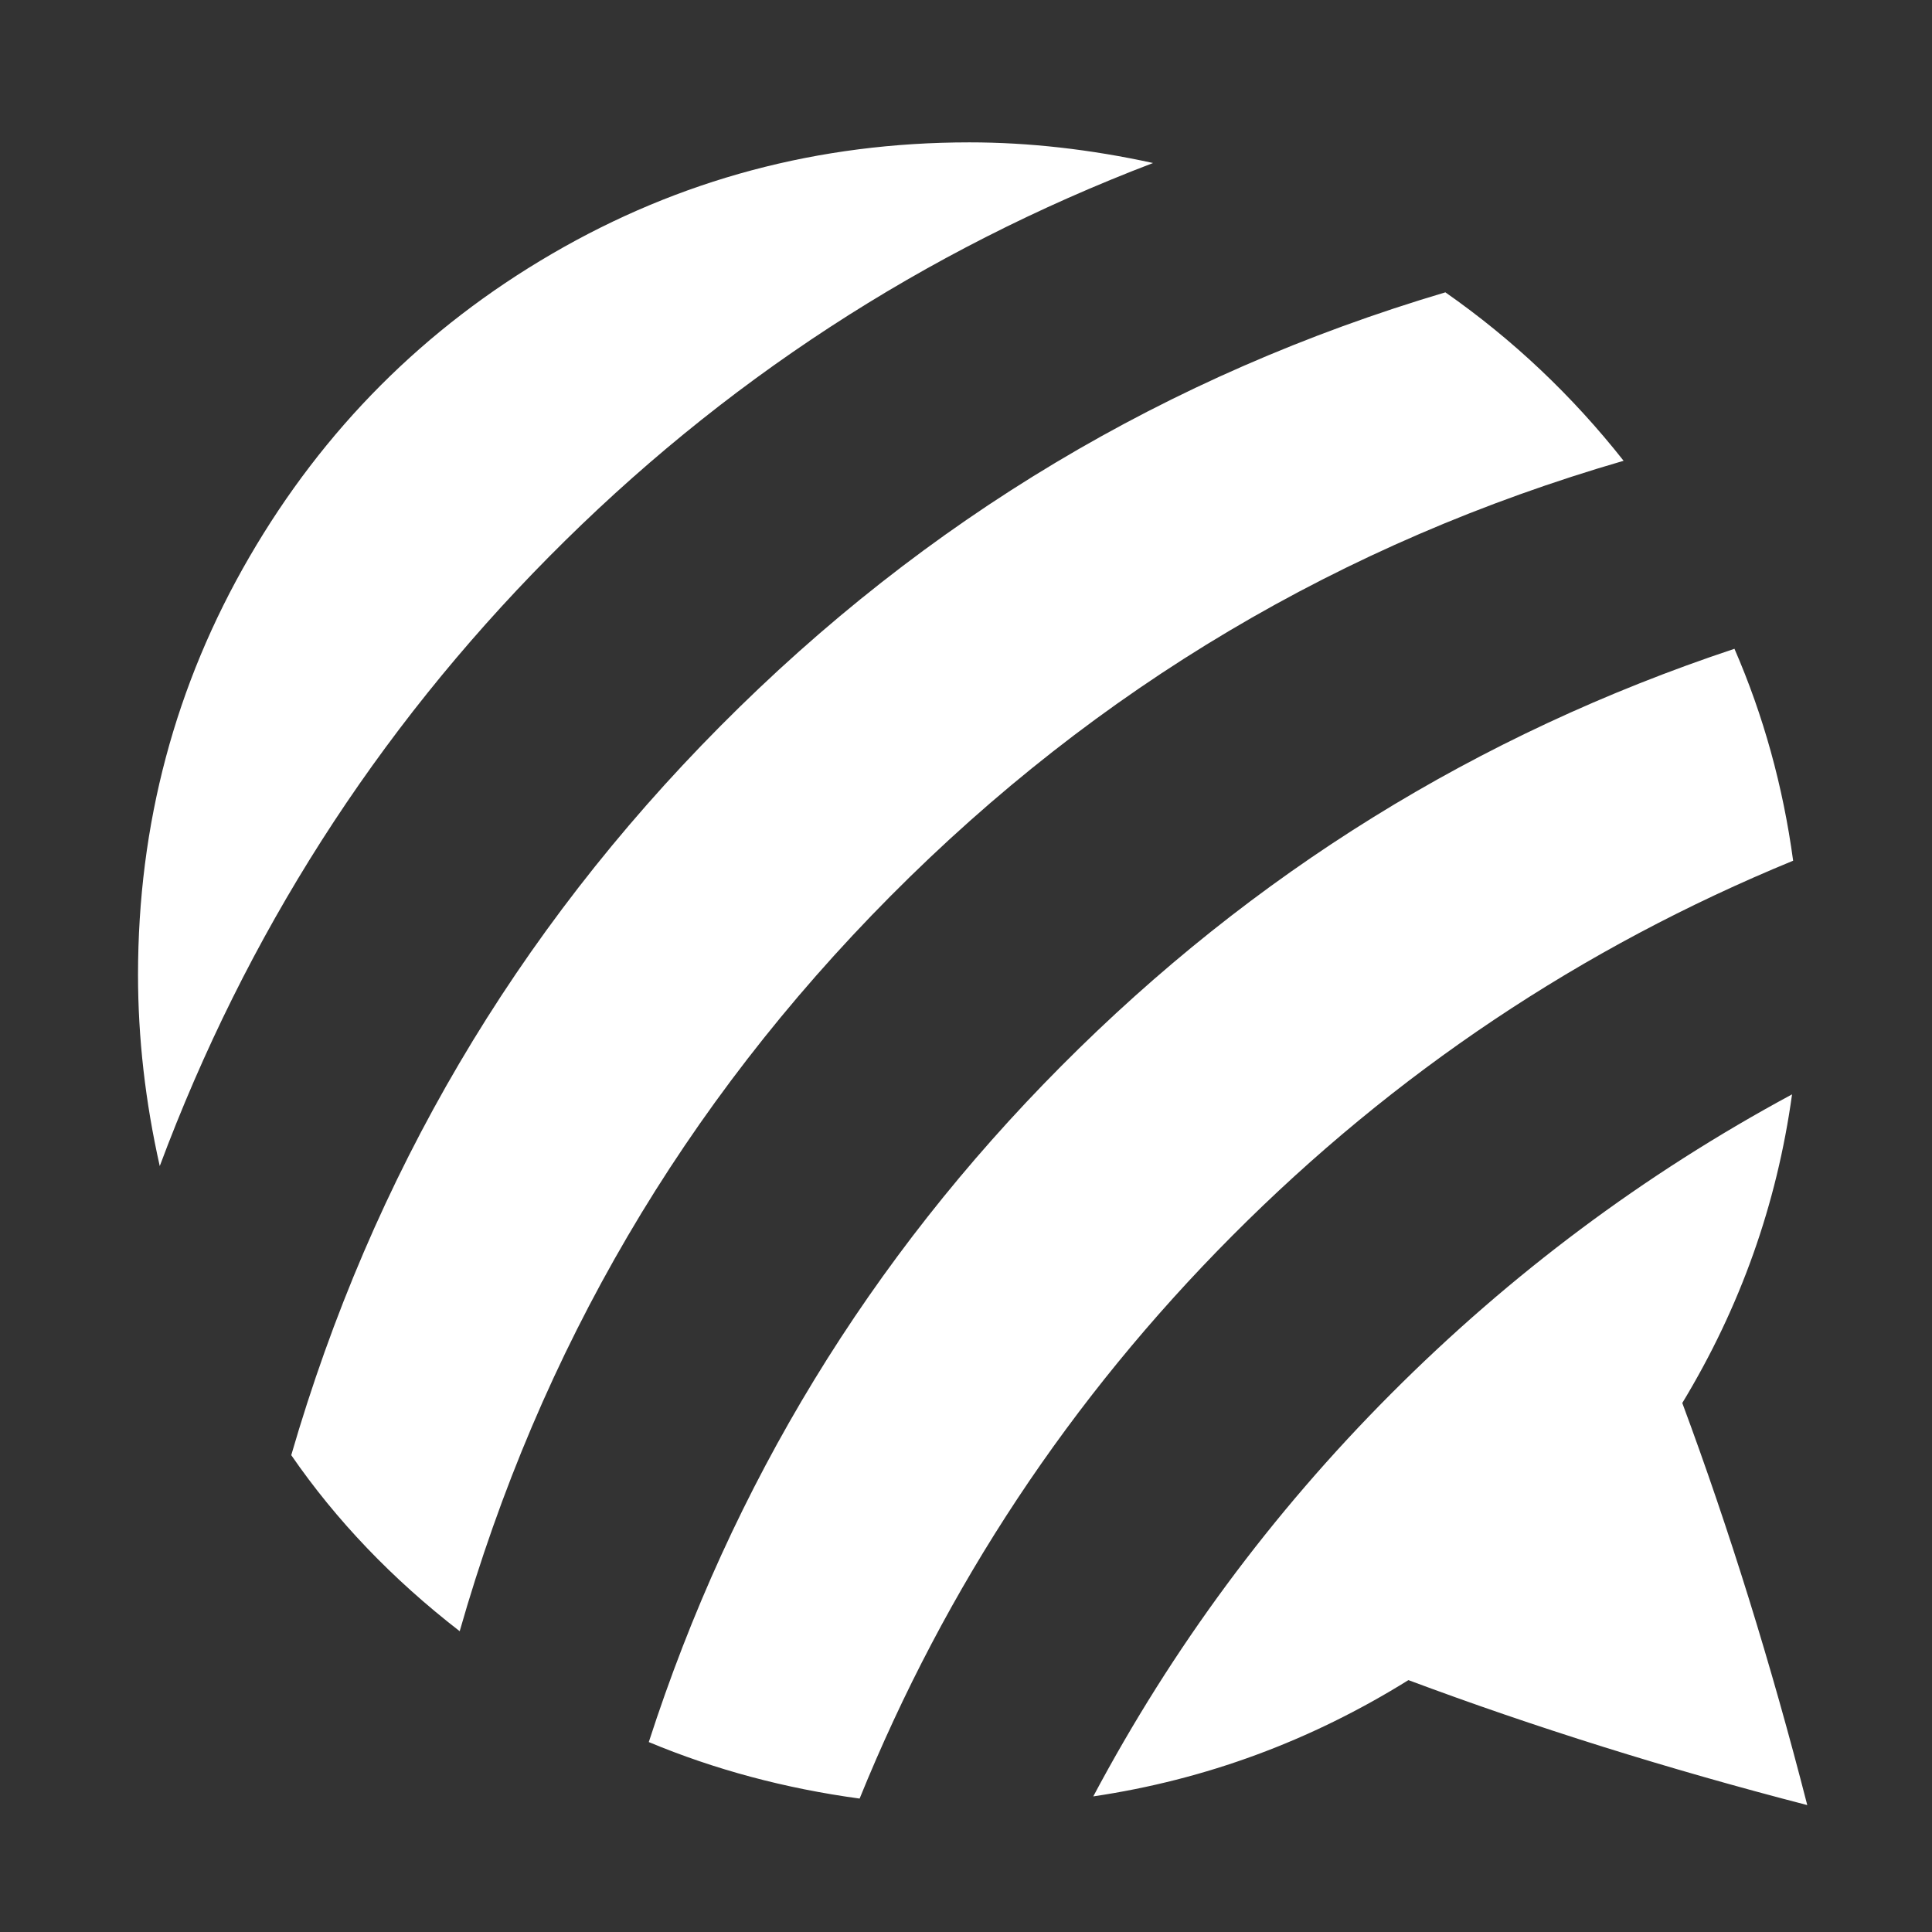 ﻿<!DOCTYPE svg PUBLIC "-//W3C//DTD SVG 1.1//EN" "http://www.w3.org/Graphics/SVG/1.1/DTD/svg11.dtd">
<svg xmlns="http://www.w3.org/2000/svg" xmlns:xlink="http://www.w3.org/1999/xlink" version="1.1" x="0" y="0" width="16" height="16" overflow="auto" preserveAspectRatio="xMidYMid" baseProfile="tiny" space="preserve">
  <rect width="100%" height="100%" fill="#333333" stroke="none"/>
  <path d="M934 1386 Q617 1265 378 1023.5 Q139 782 20 463 Q0 552 0 639 Q0 847 102.5 1023.5 Q205 1200 381 1302.5 Q557 1405 765 1405 Q847 1405 934 1386 z M1203 1267 Q1296 1202 1367 1112 Q978 999 692.5 711.5 Q407 424 296 35 Q203 107 141 197 Q253 583 536 868 Q819 1153 1203 1267 z M470 -67 Q585 289 849.5 555 Q1114 821 1469 939 Q1509 847 1523 744 Q1231 624 1007 399 Q783 174 664 -119 Q561 -105 470 -67 z M1536 -125 Q1343 -75 1169 -10 Q1034 -94 879 -117 Q988 88 1153 253.5 Q1318 419 1522 529 Q1501 377 1421 245 Q1486 70 1536 -125 z" pathLength="0" fill="White" transform="translate(1.143, 1.072884E-06) scale(0.009, -0.009) translate(0, -1536)" />
</svg>